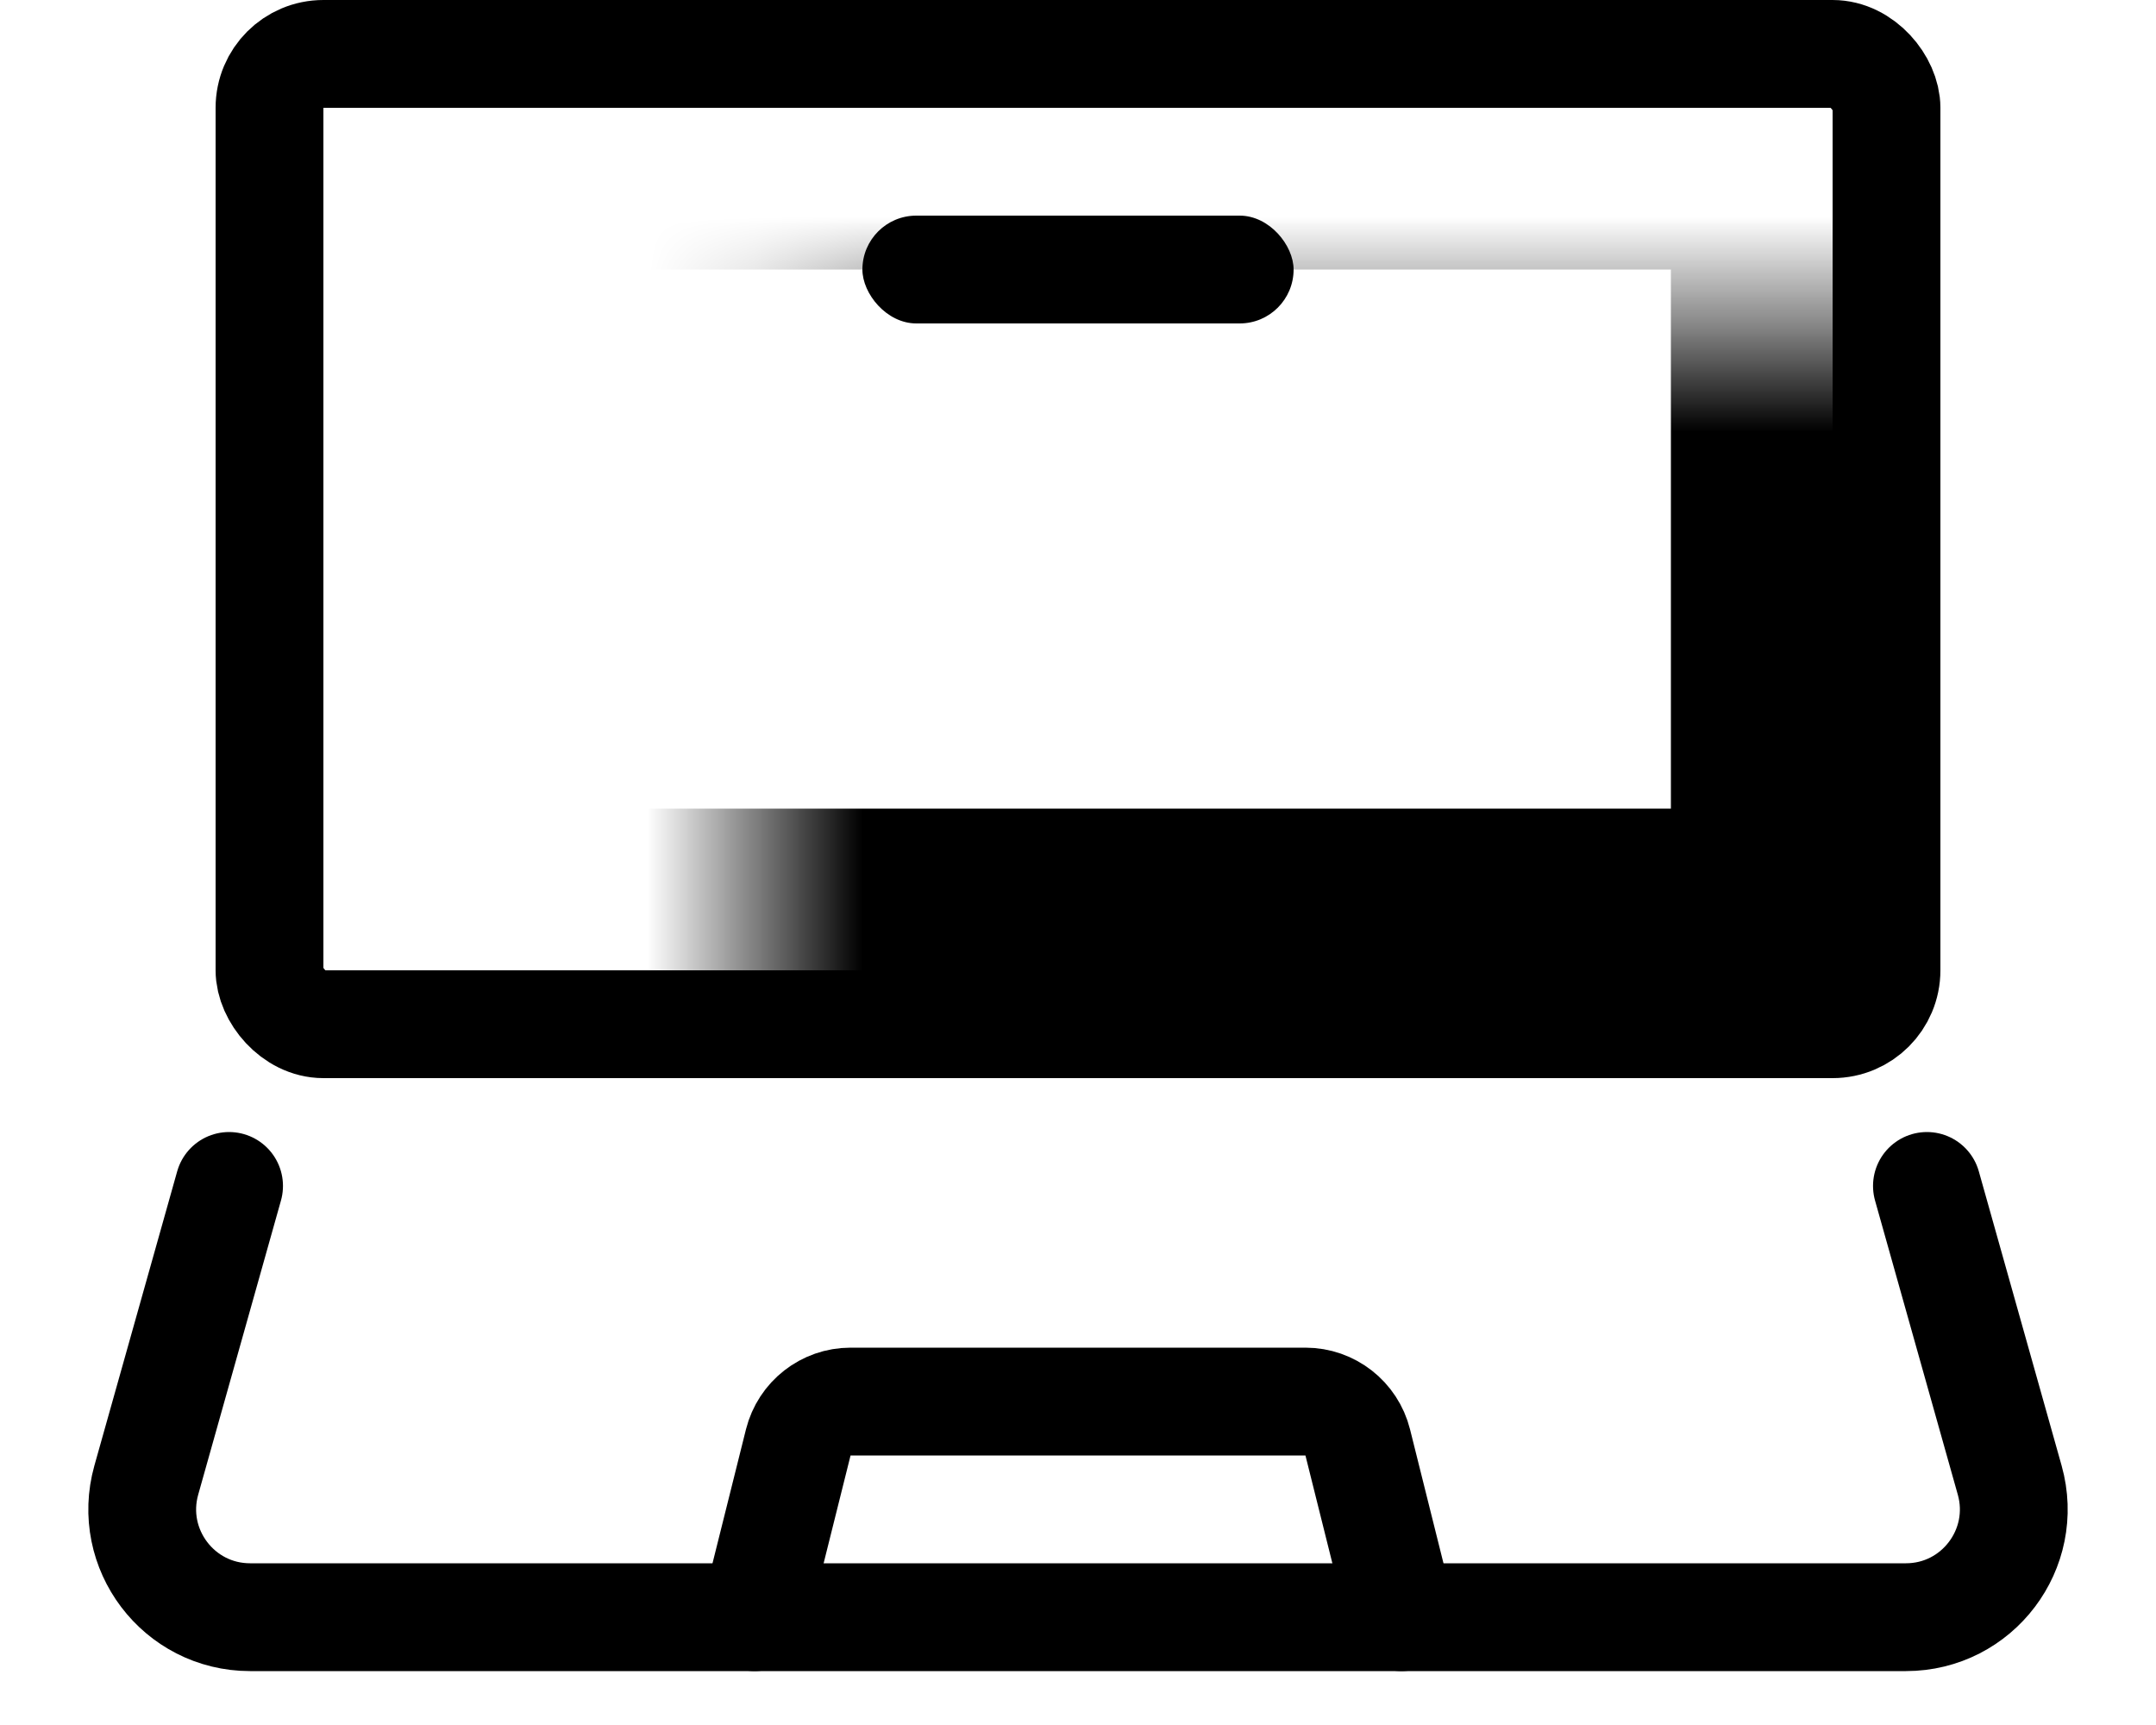 <svg width="20" height="16" viewBox="0 0 20 16" fill="none" xmlns="http://www.w3.org/2000/svg">
<rect x="2.5" y="0.5" width="15" height="9" rx="0.5" stroke="currentColor"/>
<mask id="path-2-inside-1_6398_111312" fill="white">
<rect x="3.5" y="1.5" width="13" height="7" rx="0.5"/>
</mask>
<rect x="3.5" y="1.5" width="13" height="7" rx="0.5" stroke="currentColor" stroke-width="2" mask="url(#path-2-inside-1_6398_111312)"/>
<path d="M2.125 11L1.357 13.729C1.178 14.367 1.657 15 2.32 15H17.68C18.343 15 18.822 14.367 18.643 13.729L17.875 11" stroke="currentColor" stroke-linecap="round"/>
<path d="M13 15L12.595 13.379C12.539 13.156 12.339 13 12.11 13H7.89C7.661 13 7.461 13.156 7.405 13.379L7 15" stroke="currentColor" stroke-linecap="round"/>
<rect x="8" y="2" width="4" height="1" rx="0.5" fill="currentColor"/>
</svg>
